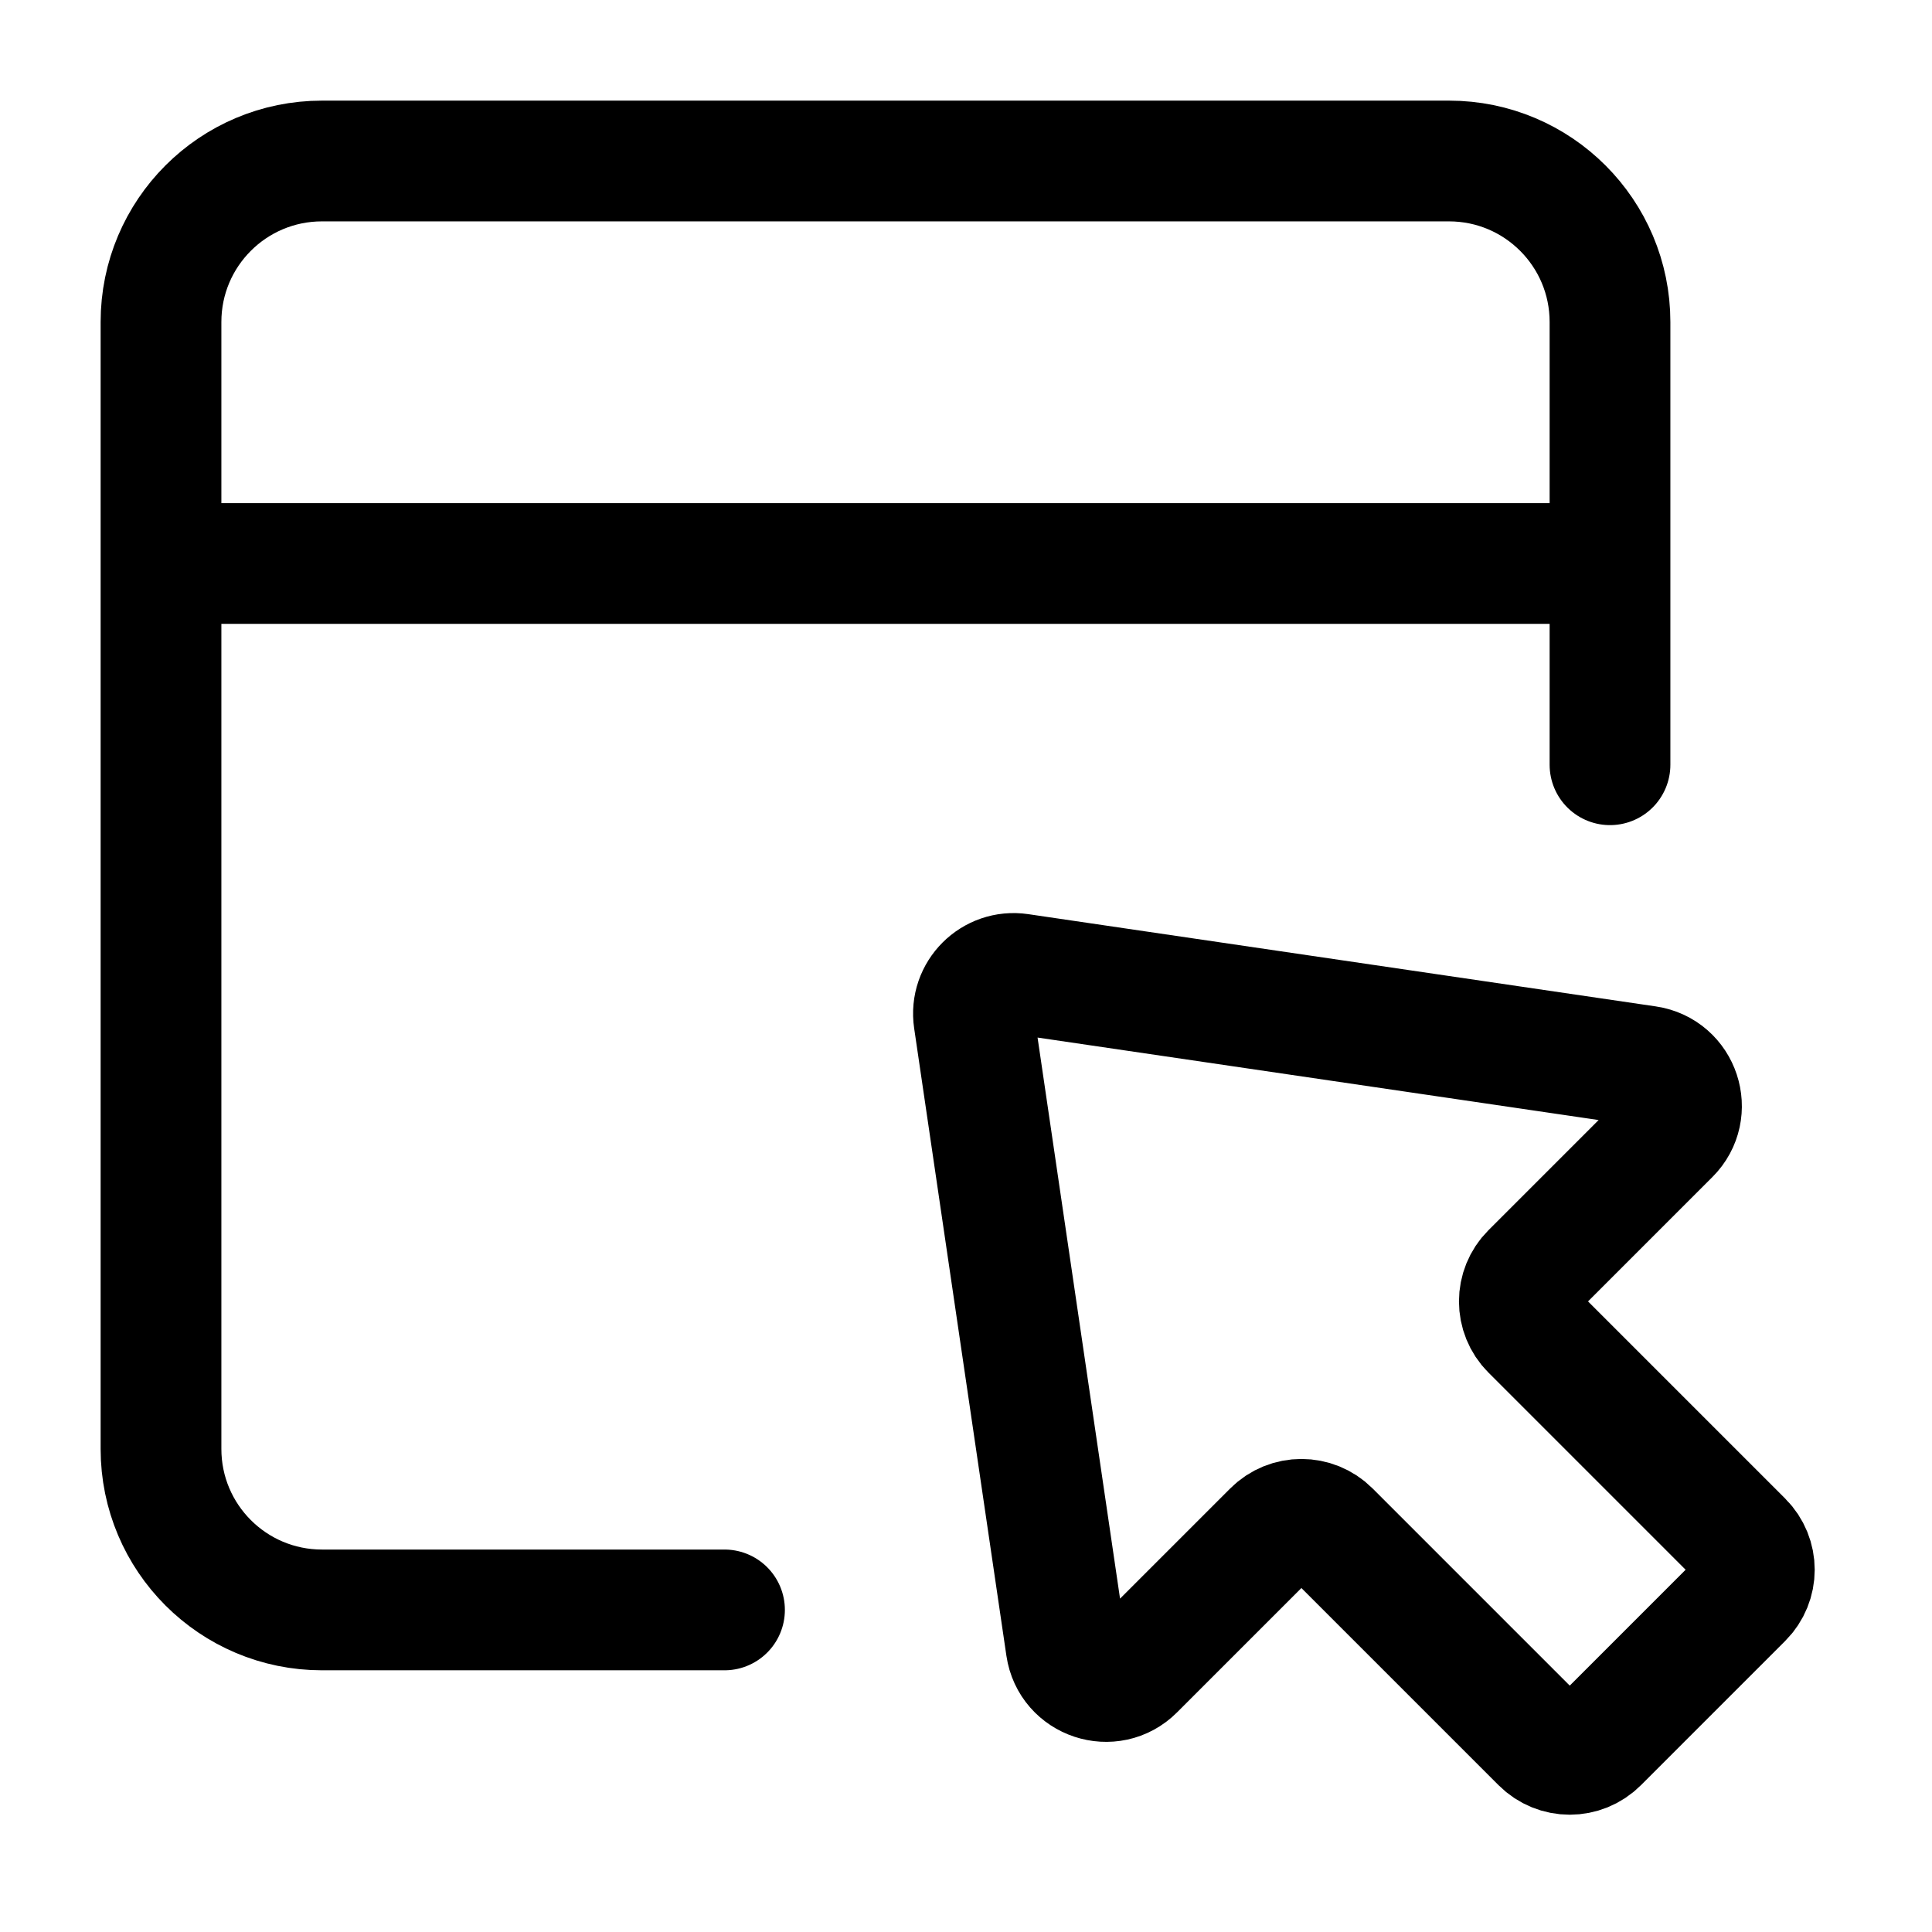 <svg width="24" height="24" viewBox="0 0 24 24" fill="none" xmlns="http://www.w3.org/2000/svg">
    <path d="M20 9.5V4C20 2.896 19.105 2 18 2L4 2C2.895 2 2 2.895 2 4V17.999C2 19.104 2.895 19.999 4 19.999H9" stroke="currentColor" stroke-width="1.5" stroke-linecap="round" stroke-linejoin="round"/>
    <path d="M2 7H20" stroke="currentColor" stroke-width="1.5" stroke-linejoin="round"/>
    <path d="M20.46 13.244L12.665 12.098C12.334 12.049 12.049 12.334 12.098 12.665L13.244 20.46C13.304 20.867 13.802 21.032 14.092 20.741L15.813 19.02C16.008 18.825 16.325 18.825 16.52 19.02L19.146 21.646C19.342 21.842 19.658 21.842 19.854 21.646L21.646 19.854C21.842 19.658 21.842 19.342 21.646 19.146L19.02 16.52C18.825 16.325 18.825 16.008 19.02 15.813L20.741 14.092C21.032 13.802 20.867 13.304 20.46 13.244Z" stroke="currentColor" stroke-width="1.5" stroke-linecap="round" stroke-linejoin="round"/>
</svg>
